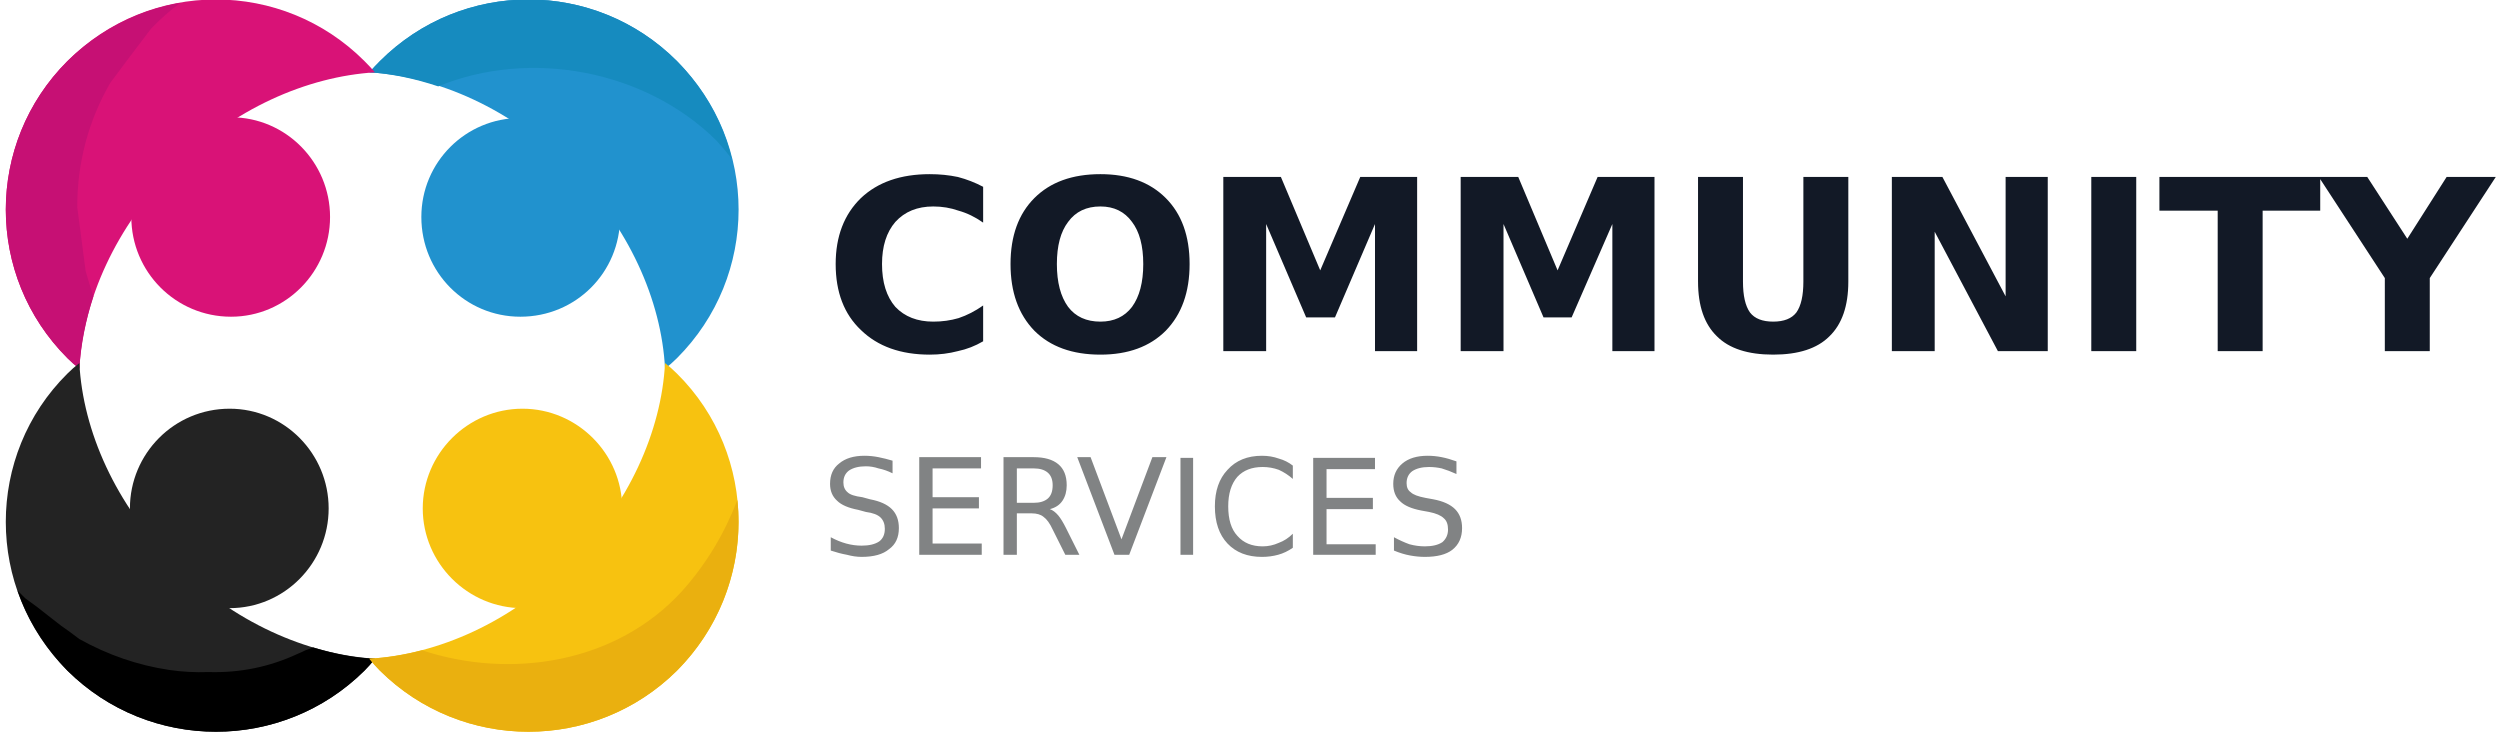 <svg version="1.2" xmlns="http://www.w3.org/2000/svg" viewBox="0 0 356 105" width="356" height="105">
    <style>
        .a {
            fill: #2192ce
        }

        .b {
            fill: #168bbf
        }

        .c {
            fill: #d91277
        }

        .d {
            fill: #c61074
        }

        .e {
            fill: #232323
        }

        .f {
            fill: #f7c210
        }

        .g {
            fill: #eab00f
        }

        .h {
            fill: #121926
        }

        .i {
            fill: #818384
        }
    </style>
    <g style="display:none">
        <path d="m-42-154h500v500h-500z" />
    </g>
    <path class="a"
        d="m81.2 23.9c8.3 8.4 13 18.8 13.5 28.6q0.9-0.7 1.7-1.5c11.7-11.7 11.7-30.6 0-42.3-11.7-11.7-30.6-11.7-42.3 0q-0.8 0.8-1.5 1.6c9.8 0.6 20.2 5.2 28.6 13.6z" />
    <path class="b"
        d="m102 20q1.2 1.3 2.2 2.6c-1.2-5.1-3.9-9.9-7.8-13.9-11.7-11.7-30.6-11.7-42.3 0q-0.8 0.8-1.5 1.6c3.2 0.2 6.5 0.9 9.8 2 13.1-5.4 29.5-2.3 39.6 7.7z" />
    <path class="a"
        d="m74.1 45.1c-7.8 0-14.1-6.3-14.1-14.2 0-7.8 6.3-14.1 14.1-14.1 7.9 0 14.2 6.3 14.2 14.1 0 7.9-6.3 14.2-14.2 14.2z" />
    <path class="c"
        d="m24.8 23.9c8.4-8.4 18.9-13 28.6-13.6q-0.7-0.8-1.5-1.6c-11.7-11.7-30.6-11.7-42.3 0-11.7 11.7-11.7 30.6 0 42.3q0.8 0.8 1.7 1.5c0.5-9.8 5.2-20.2 13.5-28.6z" />
    <path class="d"
        d="m12.2 38.6q-0.6-4.5-1.2-9.1 0-9.5 4.7-17.7 2.9-3.9 5.8-7.7 2-2.1 4.2-3.7c-5.9 1-11.5 3.8-16.1 8.3-11.7 11.7-11.7 30.6 0 42.3q0.8 0.8 1.7 1.5c0.2-3.4 0.9-6.9 2-10.3q-0.6-1.8-1.1-3.6z" />
    <path class="c"
        d="m32.9 45.1c-7.9 0-14.2-6.4-14.2-14.2 0-7.8 6.3-14.2 14.2-14.2 7.8 0 14.1 6.4 14.1 14.2 0 7.8-6.3 14.2-14.1 14.2z" />
    <path class="e"
        d="m24.8 80.2c-8.3-8.3-13-18.8-13.5-28.5q-0.9 0.7-1.7 1.5c-11.7 11.6-11.7 30.6 0 42.3 11.7 11.6 30.6 11.6 42.3 0q0.8-0.8 1.5-1.7c-9.7-0.6-20.2-5.2-28.6-13.6z" />
    <path
        d="m53.4 93.8c-2.9-0.1-5.8-0.7-8.8-1.6q-0.5 0.2-1.1 0.4-0.6 0.3-1.1 0.5-6 2.8-12.7 2.6-2.9 0.1-5.6-0.3-6.7-1-12.8-4.4-1.3-1-2.6-1.9-0.9-0.7-1.8-1.4-1.6-1.3-3.3-2.5-0.6-0.6-1.1-1.1c1.4 4.1 3.8 8 7.1 11.4 11.7 11.6 30.6 11.6 42.3 0q0.8-0.8 1.5-1.7z" />
    <path class="e"
        d="m32.7 86.6c-7.9 0-14.2-6.4-14.2-14.2 0-7.8 6.3-14.2 14.2-14.2 7.8 0 14.1 6.4 14.1 14.2 0 7.8-6.3 14.2-14.1 14.2z" />
    <path class="f"
        d="m81.2 80.2c-8.4 8.4-18.8 13-28.6 13.6q0.7 0.9 1.5 1.7c11.7 11.6 30.6 11.6 42.3 0 11.7-11.7 11.7-30.7 0-42.3q-0.8-0.8-1.7-1.5c-0.5 9.7-5.2 20.2-13.5 28.5z" />
    <path class="g"
        d="m105 71.2c-1.8 4.7-4.4 9.1-7.9 13-9.3 10.2-24.3 12.6-37 8.4q-3.8 1-7.5 1.2 0.7 0.9 1.5 1.7c11.7 11.6 30.6 11.6 42.3 0 6.6-6.7 9.5-15.6 8.6-24.3z" />
    <path class="f"
        d="m74.4 86.6c-7.8 0-14.2-6.4-14.2-14.2 0-7.8 6.4-14.2 14.2-14.2 7.8 0 14.2 6.4 14.2 14.2 0 7.8-6.4 14.2-14.2 14.2z" />
    <path class="h"
        d="m140 43.5v5.1q-1.7 1-3.6 1.4-1.9 0.5-4 0.5-6.2 0-9.8-3.5-3.6-3.4-3.6-9.4 0-5.9 3.6-9.4 3.6-3.4 9.8-3.4 2.1 0 4 0.4 1.9 0.5 3.6 1.4v5.1q-1.7-1.2-3.5-1.7-1.7-0.6-3.6-0.6-3.4 0-5.4 2.2-1.9 2.2-1.9 6 0 3.9 1.9 6.1 2 2.1 5.4 2.1 1.9 0 3.6-0.5 1.8-0.6 3.5-1.8zm16.7-14.1q-3 0-4.6 2.2-1.6 2.1-1.6 6 0 3.9 1.6 6.1 1.6 2.1 4.6 2.1 2.9 0 4.5-2.1 1.6-2.2 1.6-6.1 0-3.9-1.6-6-1.6-2.2-4.5-2.2zm0-4.6q5.9 0 9.3 3.4 3.4 3.4 3.4 9.4 0 6-3.4 9.5-3.4 3.4-9.3 3.4-6 0-9.4-3.4-3.4-3.5-3.4-9.5 0-6 3.4-9.4 3.4-3.4 9.4-3.4zm17.5 25.2v-24.8h8.2l5.6 13.3 5.7-13.3h8.1v24.8h-6v-18.1l-5.7 13.3h-4.1l-5.7-13.3v18.1zm33.8 0v-24.8h8.2l5.6 13.3 5.7-13.3h8.1v24.8h-6v-18.1l-5.8 13.3h-4l-5.7-13.3v18.1zm33.8-9.9v-14.9h6.4v14.9q0 3 1 4.4 1 1.3 3.3 1.3 2.3 0 3.3-1.3 1-1.4 1-4.4v-14.9h6.4v14.9q0 5.2-2.7 7.8-2.6 2.6-8 2.6-5.4 0-8-2.6-2.7-2.6-2.7-7.8zm27.6 9.9v-24.8h7.2l9 17v-17h6v24.8h-7.1l-9-17v17zm28.4 0v-24.8h6.4v24.8zm9.7-20v-4.8h22.9v4.8h-8.2v20h-6.4v-20zm32.1 9.6l-9.4-14.4h6.9l5.7 8.8 5.6-8.8h7l-9.4 14.4v10.4h-6.4z" />
    <path class="i"
        d="m127.1 65.6v1.8q-1-0.5-2-0.7-0.9-0.3-1.8-0.3-1.5 0-2.4 0.6-0.8 0.6-0.8 1.7 0 0.9 0.6 1.4 0.5 0.5 2.1 0.7l1.1 0.3q2.1 0.4 3.1 1.4 1 1 1 2.7 0 2-1.4 3-1.3 1.1-3.9 1.1-1 0-2.1-0.3-1.1-0.2-2.3-0.6v-1.9q1.1 0.6 2.2 0.9 1.1 0.3 2.2 0.3 1.6 0 2.5-0.6 0.8-0.6 0.8-1.8 0-1-0.6-1.6-0.6-0.6-2.1-0.8l-1.1-0.3q-2.1-0.4-3-1.3-1-0.9-1-2.4 0-1.9 1.3-2.9 1.3-1.1 3.6-1.1 1 0 2 0.2 1 0.2 2 0.5zm3.8 13.4v-13.9h8.8v1.6h-6.9v4.1h6.6v1.6h-6.6v5h7v1.6zm18.6-6.5q0.6 0.2 1.2 0.9 0.5 0.6 1.1 1.8l1.9 3.8h-2l-1.8-3.6q-0.6-1.3-1.3-1.8-0.6-0.5-1.7-0.5h-2.1v5.9h-1.9v-13.9h4.3q2.3 0 3.5 1 1.2 1 1.2 3 0 1.3-0.6 2.2-0.6 0.9-1.8 1.2zm-2.3-5.8h-2.4v4.9h2.4q1.3 0 2-0.6 0.7-0.6 0.7-1.9 0-1.2-0.7-1.8-0.7-0.6-2-0.6zm13.6 12.3h-2.1l-5.3-13.9h1.9l4.4 11.7 4.4-11.7h2zm7.3 0v-13.8h1.8v13.8zm16-12.7v1.9q-0.9-0.8-2-1.3-1.1-0.4-2.3-0.4-2.3 0-3.6 1.4-1.3 1.5-1.3 4.2 0 2.8 1.3 4.2 1.3 1.5 3.6 1.5 1.2 0 2.3-0.5 1.1-0.4 2-1.3v2q-1 0.7-2.1 1-1.1 0.3-2.3 0.3-3.1 0-4.9-1.9-1.8-1.9-1.8-5.3 0-3.3 1.8-5.2 1.8-2 4.9-2 1.3 0 2.4 0.4 1.1 0.3 2 1zm2.9 12.7v-13.8h8.8v1.6h-6.9v4.1h6.6v1.6h-6.6v5h7v1.5zm20.4-13.3v1.8q-1.1-0.5-2.1-0.8-0.9-0.2-1.8-0.2-1.5 0-2.4 0.6-0.8 0.6-0.8 1.7 0 0.9 0.6 1.3 0.5 0.5 2.1 0.8l1.1 0.2q2.1 0.4 3.1 1.4 1 1 1 2.7 0 2-1.4 3.1-1.3 1-3.9 1-1 0-2.1-0.2-1.1-0.2-2.3-0.7v-1.9q1.1 0.6 2.2 1 1.1 0.3 2.2 0.3 1.6 0 2.5-0.6 0.8-0.7 0.8-1.8 0-1.1-0.6-1.6-0.6-0.6-2.1-0.9l-1.1-0.2q-2.1-0.4-3-1.3-1-0.9-1-2.5 0-1.8 1.3-2.9 1.3-1.1 3.6-1.1 1 0 2 0.2 1 0.2 2.1 0.6z" />
</svg>